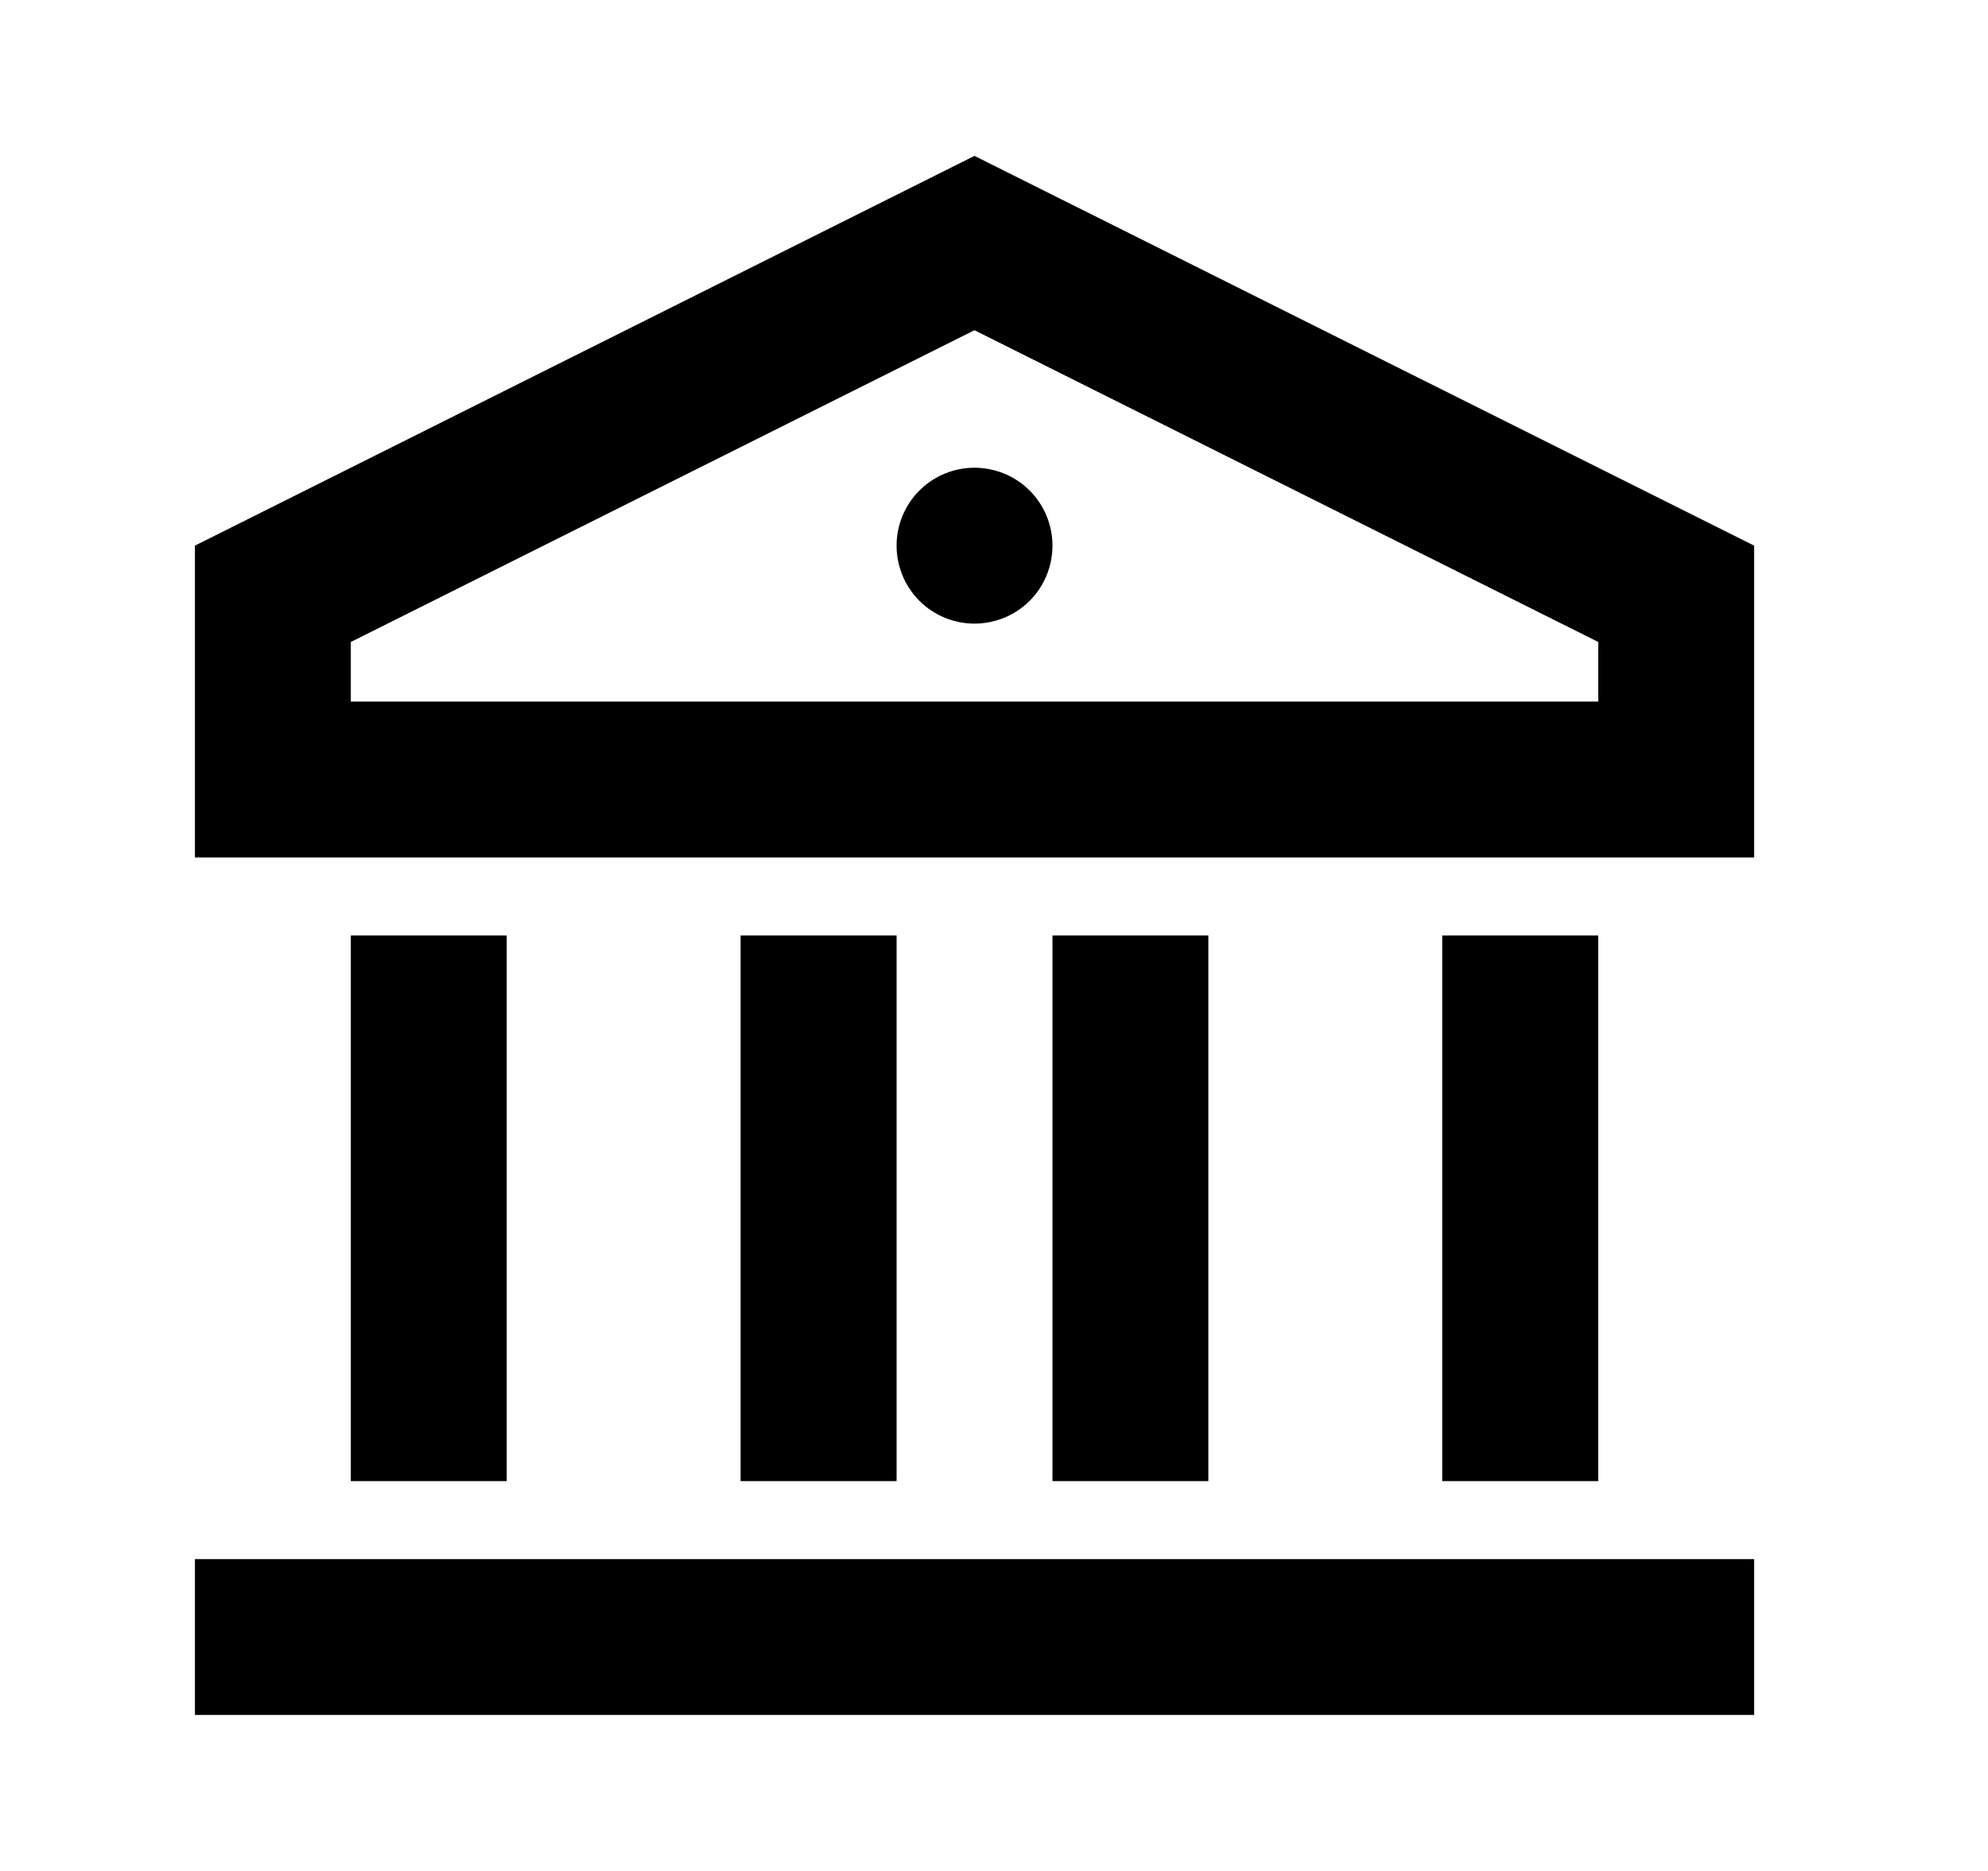 <svg width="17" height="16" viewBox="0 0 17 16" fill="none" xmlns="http://www.w3.org/2000/svg">
<path d="M1.667 13.333H15V14.666H1.667V13.333ZM3 8H4.333V12.666H3V8ZM6.333 8H7.667V12.666H6.333V8ZM9 8H10.333V12.666H9V8ZM12.333 8H13.667V12.666H12.333V8ZM1.667 4.666L8.333 1.333L15 4.666V7.333H1.667V4.666ZM3 5.49V6H13.667V5.49L8.333 2.824L3 5.49ZM8.333 5.333C8.156 5.333 7.987 5.263 7.862 5.138C7.737 5.013 7.667 4.843 7.667 4.666C7.667 4.49 7.737 4.32 7.862 4.195C7.987 4.07 8.156 4 8.333 4C8.51 4 8.68 4.07 8.805 4.195C8.93 4.32 9 4.49 9 4.666C9 4.843 8.93 5.013 8.805 5.138C8.68 5.263 8.51 5.333 8.333 5.333Z" fill="black"/>
</svg>
